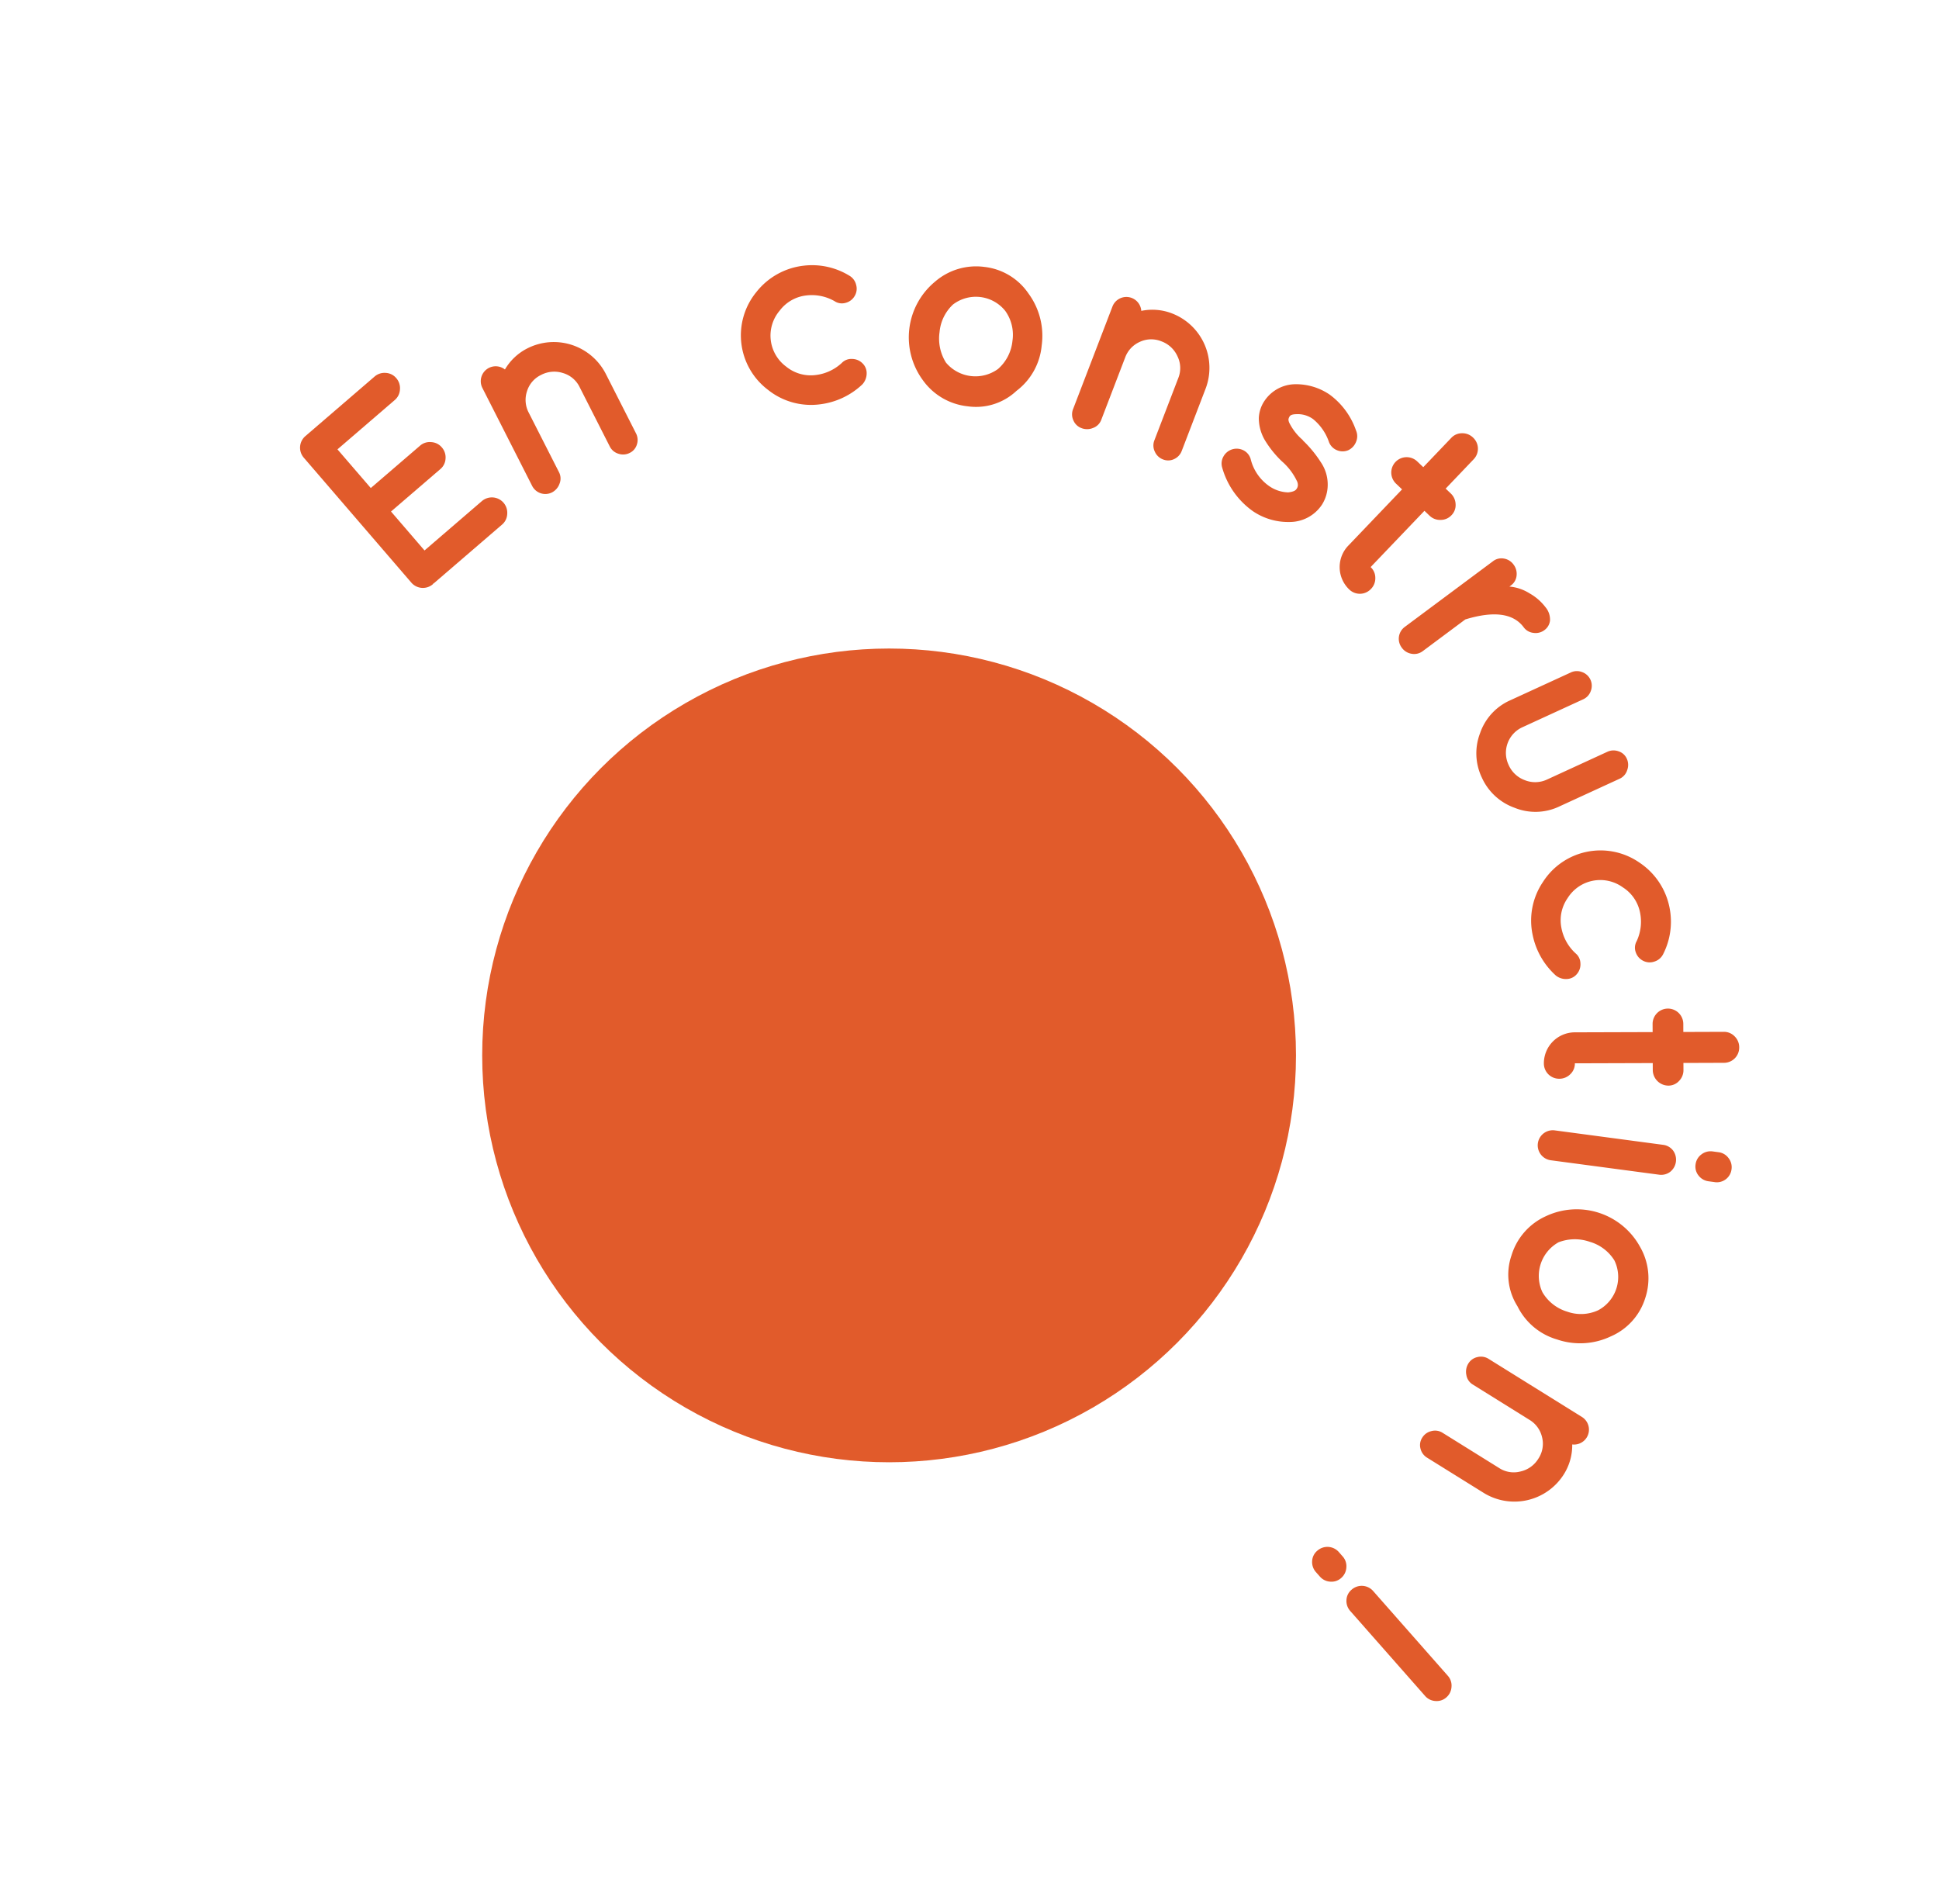 <svg xmlns="http://www.w3.org/2000/svg" width="34.308mm" height="33.69mm" viewBox="0 0 97.25 95.5"><defs><style>.a{fill:#e15b2b;}</style></defs><title>WIP2</title><path class="a" d="M21.712,29.301a.766.766,0,0,1-1.086-.082L15.237,22.958a.765.765,0,0,1,.082-1.086l3.469-2.986a.757.757,0,0,1,.555-.182.734.734,0,0,1,.531.263.76.76,0,0,1,.185.57.739.739,0,0,1-.258.526l-2.876,2.476,1.671,1.94,2.473-2.126a.734.734,0,0,1,.559-.177.743.743,0,0,1,.531.264.756.756,0,0,1,.187.559.736.736,0,0,1-.263.532l-2.472,2.126,1.68,1.953,2.876-2.475a.772.772,0,0,1,1.272.651.734.734,0,0,1-.258.526l-3.438,2.959-.03.008Z"/><path class="a" d="M28.037,23.686a.688.688,0,0,1,.025.577.783.783,0,0,1-.382.438.742.742,0,0,1-.991-.33l-2.498-4.917a.748.748,0,0,1,1.133-.921,2.73,2.73,0,0,1,1.127-1.06,2.929,2.929,0,0,1,3.928,1.272l1.515,2.983a.725.725,0,0,1,.05.562.68.68,0,0,1-.357.425.727.727,0,0,1-.567.044.708.708,0,0,1-.437-.365L29.068,19.41a1.345,1.345,0,0,0-.834-.699,1.417,1.417,0,0,0-1.099.096,1.343,1.343,0,0,0-.705.821,1.372,1.372,0,0,0,.091,1.076Z"/><path class="a" d="M38.515,19.551a3.425,3.425,0,0,1-.58-4.902,3.527,3.527,0,0,1,2.367-1.322,3.58,3.58,0,0,1,2.301.503.723.723,0,0,1,.337.46.705.705,0,0,1-.081.567.729.729,0,0,1-.454.335.663.663,0,0,1-.553-.089,2.302,2.302,0,0,0-1.436-.281,1.941,1.941,0,0,0-1.313.761,1.932,1.932,0,0,0,.325,2.804,1.948,1.948,0,0,0,1.454.427,2.323,2.323,0,0,0,1.337-.609.661.661,0,0,1,.512-.201.741.741,0,0,1,.527.219.683.683,0,0,1,.209.519.817.817,0,0,1-.218.54,3.746,3.746,0,0,1-2.124.998A3.454,3.454,0,0,1,38.515,19.551Z"/><path class="a" d="M48.529,20.379a3.169,3.169,0,0,1-2.25-1.319,3.624,3.624,0,0,1,.61-4.926,3.146,3.146,0,0,1,2.482-.746,3.09,3.09,0,0,1,2.213,1.335,3.587,3.587,0,0,1,.661,2.613A3.214,3.214,0,0,1,50.98,19.606,2.959,2.959,0,0,1,48.529,20.379Zm-.728-5.109a2.152,2.152,0,0,0-.677,1.383,2.264,2.264,0,0,0,.32,1.533,1.927,1.927,0,0,0,2.613.32,2.154,2.154,0,0,0,.722-1.405,2.059,2.059,0,0,0-.364-1.512,1.89,1.89,0,0,0-2.613-.319Z"/><path class="a" d="M55.233,21.06a.687.687,0,0,1-.41.405.775.775,0,0,1-.581.009.703.703,0,0,1-.406-.388.71.71,0,0,1-.015-.568l1.976-5.149a.749.749,0,0,1,1.444.224,2.732,2.732,0,0,1,1.541.127,2.927,2.927,0,0,1,1.688,3.767l-1.198,3.124a.735.735,0,0,1-.384.416.692.692,0,0,1-.556.018.731.731,0,0,1-.412-.391.704.704,0,0,1-.021-.571l1.199-3.123a1.341,1.341,0,0,0-.041-1.088,1.417,1.417,0,0,0-.806-.751,1.351,1.351,0,0,0-1.083.026,1.374,1.374,0,0,0-.737.789Z"/><path class="a" d="M68.012,21.593a.717.717,0,0,1,.003.564.774.774,0,0,1-.389.423.723.723,0,0,1-.565.004.715.715,0,0,1-.407-.413,2.542,2.542,0,0,0-.793-1.147,1.304,1.304,0,0,0-.834-.25c-.181.003-.293.037-.338.103a.344.344,0,0,0-.067.166.475.475,0,0,0,.053.186,2.752,2.752,0,0,0,.667.844l.004.021.012.008a5.931,5.931,0,0,1,.9,1.1,1.979,1.979,0,0,1,.333,1.145,1.867,1.867,0,0,1-.289.968,1.941,1.941,0,0,1-1.632.867,3.143,3.143,0,0,1-1.826-.539A4.005,4.005,0,0,1,61.3,23.459a.712.712,0,0,1,.059-.557.755.755,0,0,1,1.007-.315.706.706,0,0,1,.362.442,2.324,2.324,0,0,0,.943,1.363,1.749,1.749,0,0,0,.94.305c.218-.024.353-.077.407-.159a.353.353,0,0,0,.077-.191.459.459,0,0,0-.059-.241,3.054,3.054,0,0,0-.718-.945l-.011-.008a5.185,5.185,0,0,1-.855-1.054,2.186,2.186,0,0,1-.316-1.133,1.659,1.659,0,0,1,.289-.866,1.879,1.879,0,0,1,1.539-.828,2.985,2.985,0,0,1,1.728.523A3.753,3.753,0,0,1,68.012,21.593Z"/><path class="a" d="M72.76,24.748a.775.775,0,0,1,.246.546.719.719,0,0,1-.206.548.741.741,0,0,1-.544.236.755.755,0,0,1-.56-.215l-.253-.242-2.699,2.823a.735.735,0,0,1,.235.545.762.762,0,0,1-.22.554.764.764,0,0,1-1.088.024,1.552,1.552,0,0,1-.05-2.196L70.32,24.547l-.293-.28A.77.77,0,1,1,71.09,23.153l.294.28,1.402-1.467a.731.731,0,0,1,.544-.235.762.762,0,0,1,.555.221.762.762,0,0,1,.024,1.087l-1.402,1.469Z"/><path class="a" d="M75.705,29.421a2.259,2.259,0,0,1,1.015.344,2.589,2.589,0,0,1,.79.686.964.964,0,0,1,.231.674.683.683,0,0,1-.28.48.727.727,0,0,1-.551.139.697.697,0,0,1-.493-.286q-.779-1.044-2.925-.388l-2.133,1.589a.711.711,0,0,1-.555.134.748.748,0,0,1-.496-.304.74.74,0,0,1,.148-1.044l4.424-3.294a.688.688,0,0,1,.545-.135.742.742,0,0,1,.486.3.767.767,0,0,1,.153.558.683.683,0,0,1-.282.489Z"/><path class="a" d="M78.196,40.456a2.781,2.781,0,0,1-2.229.062,2.855,2.855,0,0,1-1.648-1.522,2.822,2.822,0,0,1-.084-2.227,2.793,2.793,0,0,1,1.51-1.643l3.04-1.397a.716.716,0,0,1,.561-.02.727.727,0,0,1,.439.953.716.716,0,0,1-.38.414l-3.04,1.397a1.413,1.413,0,0,0-.7,1.895,1.421,1.421,0,0,0,.805.761,1.4,1.4,0,0,0,1.106-.022l3.04-1.398a.736.736,0,0,1,.559-.026.677.677,0,0,1,.417.371.742.742,0,0,1,.019.577.701.701,0,0,1-.374.427Z"/><path class="a" d="M77.388,44.236a3.425,3.425,0,0,1,4.839-.969,3.526,3.526,0,0,1,1.508,2.255,3.588,3.588,0,0,1-.318,2.333.724.724,0,0,1-.433.373.712.712,0,0,1-.571-.036.734.734,0,0,1-.371-.426.668.668,0,0,1,.045-.559,2.305,2.305,0,0,0,.166-1.454,1.942,1.942,0,0,0-.864-1.248,1.931,1.931,0,0,0-2.768.547,1.942,1.942,0,0,0-.31,1.482,2.312,2.312,0,0,0,.714,1.285.666.666,0,0,1,.241.494.741.741,0,0,1-.177.543.682.682,0,0,1-.499.249.806.806,0,0,1-.556-.174,3.746,3.746,0,0,1-1.164-2.037A3.454,3.454,0,0,1,77.388,44.236Z"/><path class="a" d="M84.434,53.666a.768.768,0,0,1-.222.554.722.722,0,0,1-.538.233.789.789,0,0,1-.779-.781l-.001-.35-3.906.012a.735.735,0,0,1-.23.547.77.77,0,0,1-.553.227.766.766,0,0,1-.772-.768A1.555,1.555,0,0,1,78.981,51.78l3.907-.012-.002-.407a.77.77,0,1,1,1.54-.004l.001.405,2.03-.007a.739.739,0,0,1,.547.23.765.765,0,0,1,.226.552.764.764,0,0,1-.768.772l-2.03.007Z"/><path class="a" d="M83.912,57.707a.779.779,0,0,1-.142,1.069.752.752,0,0,1-.577.142l-5.412-.721a.756.756,0,0,1,.2-1.499l5.412.722A.747.747,0,0,1,83.912,57.707Zm2.084,1.585-.291-.039a.753.753,0,0,1-.512-.287.713.713,0,0,1-.152-.557.733.733,0,0,1,.293-.505.749.749,0,0,1,.571-.15l.291.039a.728.728,0,0,1,.498.293.737.737,0,0,1,.151.564.742.742,0,0,1-.849.643Z"/><path class="a" d="M75.811,62.963a3.165,3.165,0,0,1,1.721-1.96,3.624,3.624,0,0,1,4.721,1.529,3.156,3.156,0,0,1,.264,2.579,3.092,3.092,0,0,1-1.73,1.921,3.583,3.583,0,0,1-2.69.154,3.213,3.213,0,0,1-1.991-1.672A2.959,2.959,0,0,1,75.811,62.963Zm5.155.251a2.155,2.155,0,0,0-1.23-.927,2.266,2.266,0,0,0-1.567.024,1.93,1.93,0,0,0-.808,2.505,2.155,2.155,0,0,0,1.245.975,2.055,2.055,0,0,0,1.553-.072,1.893,1.893,0,0,0,.808-2.505Z"/><path class="a" d="M73.865,69.444a.683.683,0,0,1-.32-.48.782.782,0,0,1,.1-.572.705.705,0,0,1,.459-.324.714.714,0,0,1,.561.093l4.683,2.915a.749.749,0,0,1-.493,1.375,2.732,2.732,0,0,1-.415,1.489,2.931,2.931,0,0,1-4.019.945l-2.841-1.768a.727.727,0,0,1-.335-.456.681.681,0,0,1,.086-.548.724.724,0,0,1,.461-.331.703.703,0,0,1,.564.087l2.841,1.769a1.339,1.339,0,0,0,1.075.166,1.413,1.413,0,0,0,.891-.649,1.346,1.346,0,0,0,.179-1.068,1.374,1.374,0,0,0-.636-.873Z"/><path class="a" d="M66.008,78.862a.757.757,0,0,1-.198-.554.72.72,0,0,1,.256-.524.764.764,0,0,1,1.087.068l.185.211a.731.731,0,0,1,.188.562.75.75,0,0,1-.257.523.725.725,0,0,1-.547.185.745.745,0,0,1-.529-.262Zm1.523,1.4a.72.72,0,0,1,.256-.524.763.763,0,0,1,1.087.069l3.738,4.243a.731.731,0,0,1,.188.562.747.747,0,0,1-.256.524.725.725,0,0,1-.547.184.736.736,0,0,1-.528-.262l-3.739-4.244A.754.754,0,0,1,67.531,80.263Z"/><circle class="a" cx="44.592" cy="52.937" r="20.408"/></svg>